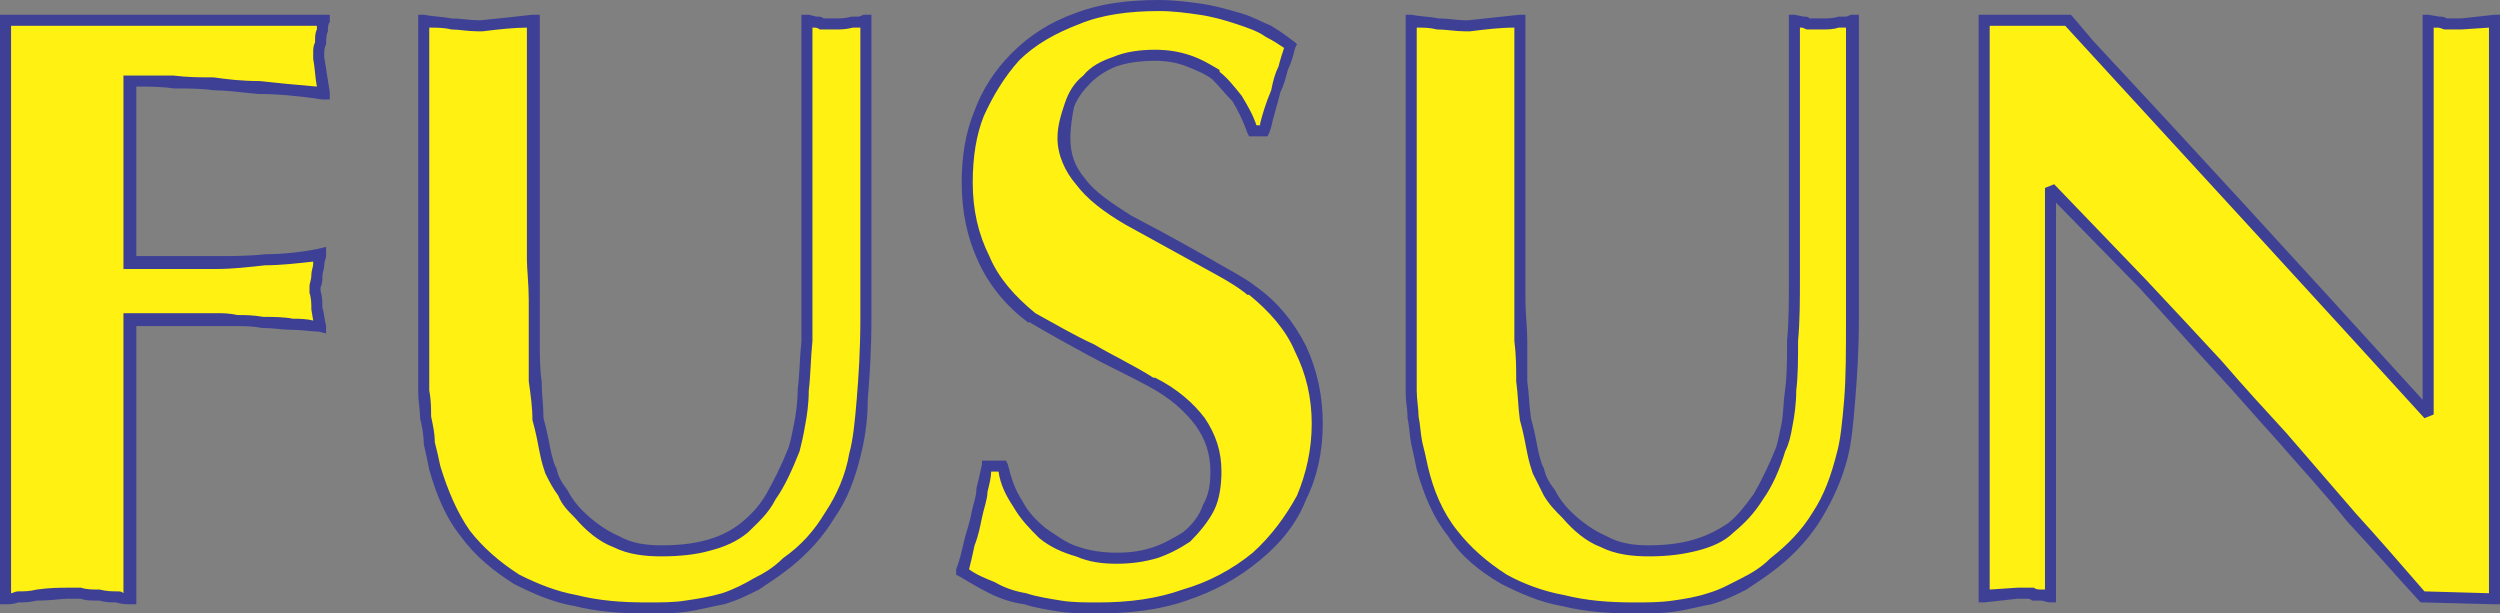 <?xml version="1.0" encoding="UTF-8"?>
<!DOCTYPE svg PUBLIC "-//W3C//DTD SVG 1.1//EN" "http://www.w3.org/Graphics/SVG/1.1/DTD/svg11.dtd">
<!-- Creator: CorelDRAW X7 -->
<svg xmlns="http://www.w3.org/2000/svg" xml:space="preserve" width="1.357in" height="0.333in" version="1.1" style="shape-rendering:geometricPrecision; text-rendering:geometricPrecision; image-rendering:optimizeQuality; fill-rule:evenodd; clip-rule:evenodd"
viewBox="0 0 1357 333"
 xmlns:xlink="http://www.w3.org/1999/xlink">
 <rect x="0" y="0" width="1357" height="333" fill="#808080" stroke="none"/>
 <defs>
  <style type="text/css">
   <![CDATA[
    .fil0 {fill:#FFF212;fill-rule:nonzero}
    .fil1 {fill:#3E4095;fill-rule:nonzero}
   ]]>
  </style>
 </defs>
 <g id="Layer_x0020_1">
  <g id="_326717584">
   <path class="fil0" d="M71 173l0 152c-4,0 -10,-1 -17,-2 -8,0 -13,-1 -17,-1 -4,0 -10,1 -17,1 -8,1 -13,2 -17,2l0 -314 173 0c-1,4 -2,8 -2,12 -1,5 -1,7 -1,8 1,7 2,13 3,19 -27,-2 -47,-4 -60,-4 -13,-1 -29,-2 -45,-2l0 99 47 0c16,0 35,-2 56,-5 -1,3 -1,7 -2,12 -1,4 -1,7 -1,8 1,7 2,13 3,19 -10,-1 -21,-1 -32,-2 -11,-1 -19,-2 -24,-2l-47 0zm159 24l0 -186c10,1 20,2 30,3 10,-1 20,-2 30,-3l0 130c0,14 0,29 0,44 0,15 1,29 2,42 3,15 6,25 7,29 3,8 8,16 15,23 12,14 28,20 45,20 19,0 34,-4 45,-12 11,-9 20,-23 27,-43 2,-7 4,-18 5,-33 2,-15 2,-35 2,-61l0 -139c4,1 6,1 8,2 2,0 4,0 8,0 2,0 5,0 8,-1 3,0 6,0 8,-1l0 162c0,35 -2,59 -6,74 -5,24 -18,44 -37,59 -10,8 -22,15 -34,19 -13,3 -27,5 -42,5 -28,0 -51,-5 -70,-16 -23,-13 -38,-33 -45,-60 -2,-9 -4,-19 -5,-27 -1,-9 -1,-19 -1,-30zm456 -126l-6 0c-5,-13 -12,-23 -20,-30 -9,-7 -20,-11 -33,-11 -16,0 -29,5 -37,13 -8,8 -12,19 -12,32 0,17 11,31 35,44 42,24 64,36 66,38 24,19 36,43 36,73 0,29 -11,53 -33,72 -23,19 -51,28 -86,28 -14,0 -27,-1 -39,-5 -13,-3 -24,-8 -35,-15 3,-10 6,-20 8,-30 3,-10 5,-19 6,-27l8 0c4,15 11,28 22,36 12,9 25,14 40,14 15,0 28,-4 38,-12 11,-9 16,-21 16,-35 0,-20 -12,-36 -35,-49 -22,-11 -43,-23 -65,-34 -23,-18 -35,-43 -35,-74 0,-28 9,-50 26,-68 19,-19 45,-28 78,-28 16,0 30,2 43,7 13,5 23,10 29,15 -3,7 -6,15 -9,24 -2,9 -4,16 -6,22zm80 126l0 -186c10,1 20,2 29,3 10,-1 20,-2 30,-3l0 130c0,14 0,29 1,44 0,15 1,29 2,42 3,15 5,25 7,29 3,8 8,16 15,23 12,14 27,20 45,20 19,0 34,-4 44,-12 11,-9 20,-23 28,-43 2,-7 4,-18 5,-33 1,-15 2,-35 2,-61l0 -139c3,1 6,1 8,2 1,0 4,0 7,0 3,0 6,0 9,-1 3,0 6,0 7,-1l0 162c0,35 -1,59 -5,74 -6,24 -18,44 -37,59 -10,8 -22,15 -35,19 -13,3 -26,5 -41,5 -28,0 -51,-5 -70,-16 -23,-13 -38,-33 -45,-60 -2,-9 -4,-19 -5,-27 -1,-9 -1,-19 -1,-30zm311 127l0 -313 45 0c65,71 131,142 196,214l0 -214c4,1 7,1 9,2 2,0 5,0 9,0l18 -2 0 314 -39 -1c-26,-29 -51,-58 -76,-87 -22,-24 -47,-52 -76,-83l-50 -52 0 222c-4,-1 -7,-1 -9,-1 -2,-1 -5,-1 -9,-1l-18 2z"/>
   <path class="fil1" d="M74 177l0 148 0 3 -3 0c-2,0 -5,0 -8,-1 -2,0 -6,0 -9,-1l-1 0c-3,0 -7,0 -9,-1 -3,0 -5,0 -7,0 -4,0 -9,1 -17,1l0 0c-4,1 -7,1 -10,1 -3,1 -5,1 -7,1l-3 0 0 -3 0 -314 0 -3 3 0 173 0 3 0 0 4c-1,1 -1,3 -1,5 -1,2 -1,5 -1,7l0 0c-1,2 -1,4 -1,5 0,1 0,2 0,2 1,6 2,13 3,19l0 4 -4 0c-13,-2 -25,-3 -35,-3 -10,-1 -18,-2 -24,-2 -7,-1 -14,-1 -22,-1 -6,-1 -13,-1 -20,-1l0 92 44 0c8,0 17,0 26,-1 9,0 19,-1 29,-3l4 -1 0 5c0,1 -1,3 -1,5 0,2 -1,4 -1,6 0,2 0,4 -1,6 0,1 0,2 0,2 1,3 1,6 1,9 1,3 1,6 2,10l0 4 -4 -1c-4,0 -9,-1 -15,-1 -5,0 -10,-1 -16,-1 -5,-1 -10,-1 -14,-1l0 0c-4,0 -7,0 -10,0l-44 0zm-7 145l0 -149 0 -3 4 0 47 0c3,0 6,0 11,1 4,0 8,0 14,1 5,0 11,0 16,1 3,0 7,0 11,1l-1 -6c0,-3 0,-6 -1,-9l0 -1c0,0 0,-1 0,-3 0,-1 1,-3 1,-6 0,-2 1,-4 1,-6l0 -1c-9,1 -18,2 -26,2 -9,1 -18,2 -26,2l-47 0 -4 0 0 -3 0 -99 0 -3 4 0c8,0 16,0 23,0 8,1 15,1 22,1l0 0c7,1 15,2 25,2 9,1 19,2 31,3 -1,-5 -1,-10 -2,-15l0 -1c0,0 0,-1 0,-3 0,-1 0,-3 1,-5l0 0c0,-3 0,-5 1,-7l0 -2 -166 0 0 308c1,0 2,-1 4,-1 3,0 6,0 10,-1l0 0c7,-1 13,-1 17,-1 2,0 4,0 7,0 3,1 6,1 10,1l0 0c4,1 7,1 10,1 1,0 2,0 3,1zm160 -125l0 -186 0 -3 3 0c5,1 10,1 15,2 5,0 10,1 15,1l1 0c10,-1 19,-2 28,-3l4 0 0 3 0 130c0,9 0,16 0,22 0,7 0,15 0,22 0,8 0,15 1,22 0,7 1,13 1,20l0 0c2,7 3,13 4,18 1,4 2,8 3,9l0 0c1,5 3,8 6,12 2,4 5,8 8,11l0 0c6,6 13,11 20,14 7,4 15,5 23,5 10,0 18,-1 25,-3 7,-2 13,-5 18,-9 5,-4 10,-9 14,-16 4,-7 8,-15 12,-25l0 0c1,-3 2,-8 3,-13 1,-5 2,-12 2,-19l0 0c1,-7 1,-16 2,-26 0,-10 0,-22 0,-35l0 -139 0 -3 4 0 4 1 0 0c2,0 3,0 4,1l0 0c0,0 1,0 2,0 1,0 3,0 5,0 2,0 5,0 8,-1l0 0 4 0 0 0c1,0 2,-1 3,-1l4 0 0 3 0 162c0,17 -1,32 -2,44 0,13 -2,23 -4,31l0 0c-3,12 -7,23 -14,33 -6,10 -14,19 -24,27 -5,4 -11,8 -17,12 -6,3 -12,6 -19,8l0 0c-6,1 -13,3 -20,4 -7,1 -14,1 -22,1 -14,0 -27,-1 -39,-4 -12,-2 -23,-7 -33,-12 -11,-7 -21,-15 -29,-26 -8,-10 -13,-22 -17,-36 -1,-5 -2,-10 -3,-14l0 0c0,-5 -1,-10 -2,-14l0 0c0,-5 -1,-9 -1,-14 0,-5 0,-10 0,-16zm6 -182l0 182c0,6 0,11 0,15 1,5 1,10 1,14l0 0c1,5 2,9 2,14l0 0c1,4 2,8 3,13 4,13 9,25 16,35 7,9 16,17 27,24 10,5 20,9 31,11 12,3 24,4 38,4 8,0 15,0 21,-1 7,-1 13,-2 20,-4l0 0c6,-2 12,-5 17,-8 6,-3 11,-6 16,-11l0 0c10,-7 17,-15 23,-25 6,-9 11,-20 13,-32l0 0c2,-7 3,-17 4,-29 1,-12 2,-27 2,-44l0 -158 -4 0 0 0c-4,1 -7,1 -9,1 -2,0 -4,0 -5,0 -1,0 -3,0 -4,0l0 0c0,0 -1,-1 -3,-1l0 0 -1 0 0 135c0,13 0,24 0,35 -1,10 -1,19 -2,27 0,7 -1,14 -2,19 -1,6 -2,10 -3,14l0 0c-4,10 -8,19 -13,26 -4,8 -10,13 -15,18l0 0c-6,5 -13,8 -21,10 -7,2 -16,3 -26,3 -9,0 -18,-1 -26,-5 -8,-3 -15,-9 -21,-16 -4,-4 -7,-7 -9,-12 -3,-4 -5,-8 -7,-12l0 0c-1,-3 -2,-6 -3,-11 -1,-5 -2,-11 -4,-18l0 0c0,-7 -1,-14 -2,-21 0,-7 0,-14 0,-22 0,-7 0,-15 0,-22 0,-9 -1,-17 -1,-22l0 -126c-7,0 -16,1 -24,2l-2 0 -1 0c-5,0 -10,-1 -14,-1 -4,-1 -8,-1 -12,-1zm453 59l-6 0 -2 0 -1 -2c-2,-6 -5,-12 -8,-17 -4,-4 -7,-8 -11,-12l0 0c-4,-3 -9,-5 -14,-7 -5,-2 -11,-3 -17,-3 -8,0 -15,1 -21,3 -5,2 -10,5 -14,9 -4,4 -7,8 -9,13 -1,5 -2,11 -2,17 0,8 2,15 8,22 5,7 14,13 25,20l0 0c21,11 37,20 49,27 11,6 17,10 18,11l0 0c13,9 22,21 28,33 6,13 9,27 9,42 0,15 -3,29 -9,41 -5,13 -14,24 -25,33 -12,10 -25,17 -40,22 -14,5 -31,7 -48,7 -7,0 -14,0 -21,-1l0 0c-6,-1 -13,-2 -19,-4 -7,-1 -13,-3 -19,-6 -6,-3 -11,-6 -16,-9l-2 -1 0 -3c2,-5 3,-10 4,-14 1,-5 3,-10 4,-15l0 0c1,-6 3,-10 3,-15 1,-4 2,-8 3,-13l0 -2 3 0 8 0 2 0 1 2c2,8 4,14 8,20 3,6 8,11 13,15l0 0c6,4 11,8 18,10 6,2 13,3 20,3 8,0 14,-1 20,-3 6,-2 11,-5 16,-8l0 0c5,-4 9,-9 11,-15 3,-5 4,-11 4,-18 0,-10 -3,-18 -8,-25 -6,-8 -14,-15 -25,-21l0 0c-11,-6 -22,-11 -33,-17 -11,-6 -22,-12 -32,-18l-1 0c-12,-9 -21,-20 -27,-33 -6,-13 -9,-27 -9,-43 0,-14 2,-27 7,-39 4,-11 11,-22 20,-31 10,-10 21,-17 35,-22 13,-5 28,-7 45,-7 8,0 16,1 23,2 7,1 14,3 21,5l0 0c7,2 12,5 17,7 5,3 9,6 13,9l1 1 -1 2c-1,4 -2,8 -4,12 -1,4 -2,8 -4,12l0 0c-2,8 -4,14 -5,19l-1 3 -1 2 -2 0zm-4 -6l2 0 0 -1c1,-4 3,-11 6,-18l0 0c1,-5 2,-9 4,-13 1,-4 2,-7 3,-10 -3,-2 -6,-4 -10,-6 -4,-3 -10,-5 -16,-7l0 0c-6,-2 -13,-4 -20,-5 -7,-1 -14,-2 -22,-2 -16,0 -31,2 -43,7 -13,5 -24,11 -33,20 -8,9 -14,19 -19,30 -4,10 -6,22 -6,36 0,15 3,28 9,40 5,12 14,22 25,31 11,6 21,12 32,17 10,6 21,11 32,18l1 0c12,6 21,14 27,22 6,9 9,18 9,29 0,7 -1,15 -4,21 -3,6 -8,12 -13,17l0 0c-6,4 -12,7 -18,9 -7,2 -14,3 -22,3 -8,0 -15,-1 -22,-4 -7,-2 -14,-5 -20,-10l0 0c-5,-5 -10,-10 -14,-17 -4,-6 -7,-12 -8,-19l-4 0c0,3 -1,7 -2,11 0,4 -2,9 -3,14l0 0c-1,5 -2,10 -4,15 -1,5 -2,9 -3,13 4,3 9,5 14,7 5,3 11,5 17,6 6,2 13,3 19,4l0 0c6,1 13,1 20,1 17,0 32,-2 46,-7 14,-4 27,-11 38,-20 10,-9 18,-20 24,-31 5,-12 8,-25 8,-39 0,-14 -3,-27 -9,-39 -5,-12 -14,-22 -25,-31l-1 0c-1,-1 -6,-5 -17,-11 -11,-6 -27,-15 -49,-27l0 0c-12,-7 -21,-14 -27,-22 -6,-7 -10,-16 -10,-25 0,-7 2,-13 4,-19 2,-6 5,-11 10,-15 4,-5 10,-8 16,-10 7,-3 15,-4 23,-4 7,0 13,1 19,3 6,2 11,5 16,8l0 1c4,3 8,8 12,13 3,5 6,10 8,16zm81 129l0 -186 0 -3 3 0c5,1 10,1 15,2 5,0 10,1 14,1l2 0c9,-1 19,-2 28,-3l3 0 0 3 0 130c0,9 0,16 0,22 0,7 1,15 1,22 0,8 0,15 0,22 1,7 1,13 2,20l0 0c2,7 3,13 4,18 1,4 2,8 3,9l0 0c1,5 3,8 6,12 2,4 5,8 8,11l0 0c6,6 13,11 20,14 7,4 15,5 23,5 9,0 17,-1 24,-3 7,-2 13,-5 19,-9 5,-4 9,-9 14,-16 4,-7 8,-15 12,-25l0 0c1,-3 2,-8 3,-13 1,-5 1,-12 2,-19l0 0c1,-7 1,-16 1,-26 1,-10 1,-22 1,-35l0 -139 0 -3 3 0 5 1 0 0c1,0 3,0 3,1l0 0c1,0 2,0 3,0 1,0 3,0 4,0 3,0 6,0 9,-1l0 0 4 0 0 0c1,0 2,-1 3,-1l4 0 0 3 0 162c0,17 -1,32 -2,44 -1,13 -2,23 -4,31l0 0c-3,12 -8,23 -14,33 -6,10 -14,19 -24,27 -5,4 -11,8 -17,12 -6,3 -12,6 -19,8l0 0c-6,1 -13,3 -20,4 -7,1 -15,1 -22,1 -14,0 -27,-1 -39,-4 -12,-2 -23,-7 -33,-12 -12,-7 -22,-15 -29,-26 -8,-10 -13,-22 -17,-36 -1,-5 -2,-10 -3,-14l0 0c-1,-5 -1,-10 -2,-14l0 0c0,-5 -1,-9 -1,-14 0,-5 0,-10 0,-16zm6 -182l0 182c0,6 0,11 0,15 0,5 1,10 1,14l0 0c1,5 1,9 2,14l0 0c1,4 2,8 3,13 3,13 8,25 16,35 7,9 16,17 27,24 9,5 20,9 31,11 12,3 24,4 38,4 7,0 14,0 21,-1 7,-1 13,-2 19,-4l0 0c7,-2 12,-5 18,-8 6,-3 11,-6 16,-11l0 0c9,-7 17,-15 23,-25 6,-9 10,-20 13,-32l0 0c2,-7 3,-17 4,-29 1,-12 1,-27 1,-44l0 -158 -4 0 0 0c-3,1 -6,1 -9,1 -1,0 -3,0 -4,0 -2,0 -3,0 -4,0l0 0c-1,0 -2,-1 -3,-1l0 0 -1 0 0 135c0,13 0,24 -1,35 0,10 0,19 -1,27 0,7 -1,14 -2,19 -1,6 -2,10 -4,14l0 0c-3,10 -7,19 -12,26 -5,8 -10,13 -16,18l0 0c-5,5 -12,8 -20,10 -8,2 -16,3 -26,3 -9,0 -18,-1 -26,-5 -8,-3 -15,-9 -21,-16 -4,-4 -7,-7 -10,-12 -2,-4 -4,-8 -6,-12l0 0c-1,-3 -2,-6 -3,-11 -1,-5 -2,-11 -4,-18l0 0c-1,-7 -1,-14 -2,-21 0,-7 0,-14 -1,-22 0,-7 0,-15 0,-22 0,-9 0,-17 0,-22l0 -126c-8,0 -16,1 -24,2l-2 0 -1 0c-5,0 -10,-1 -15,-1 -4,-1 -7,-1 -11,-1zm305 309l0 -313 0 -3 3 0 45 0 2 0 1 1 11 13c55,59 109,118 179,195l0 -206 0 -3 3 0 6 1 0 0c1,0 3,0 4,1l0 0c1,0 2,0 3,0 1,0 3,0 5,0l18 -2 3 0 0 3 0 314 0 3 -3 0 -39 -1 -1 0 -1 -1c-12,-13 -25,-28 -39,-43 -12,-15 -25,-29 -38,-44l0 0c-11,-12 -22,-25 -35,-39 -13,-14 -26,-29 -40,-44l0 0 -45 -46 0 214 0 3 -3 0c-2,0 -4,-1 -5,-1 -2,0 -4,0 -5,0l0 0c-1,-1 -2,-1 -3,-1 -1,0 -3,0 -5,0l-18 2 -3 0 0 -3zm6 -310l0 306 15 -1 0 0c2,0 4,0 5,0 2,0 3,0 4,0l0 0c1,1 3,1 4,1l2 0 0 -218 5 -2 50 52 0 0c15,16 29,31 41,44 12,14 24,27 35,39l0 0c13,15 25,29 38,44 11,12 24,27 37,42l35 1 0 -307 -15 1 0 0c-2,0 -4,0 -5,0 -2,0 -3,0 -4,0l0 0c-1,0 -2,-1 -4,-1l0 0 -2 0 0 210 -5 2c-50,-55 -117,-128 -184,-201l-11 -12 -41 0z"/>
  </g>
 </g>
</svg>
